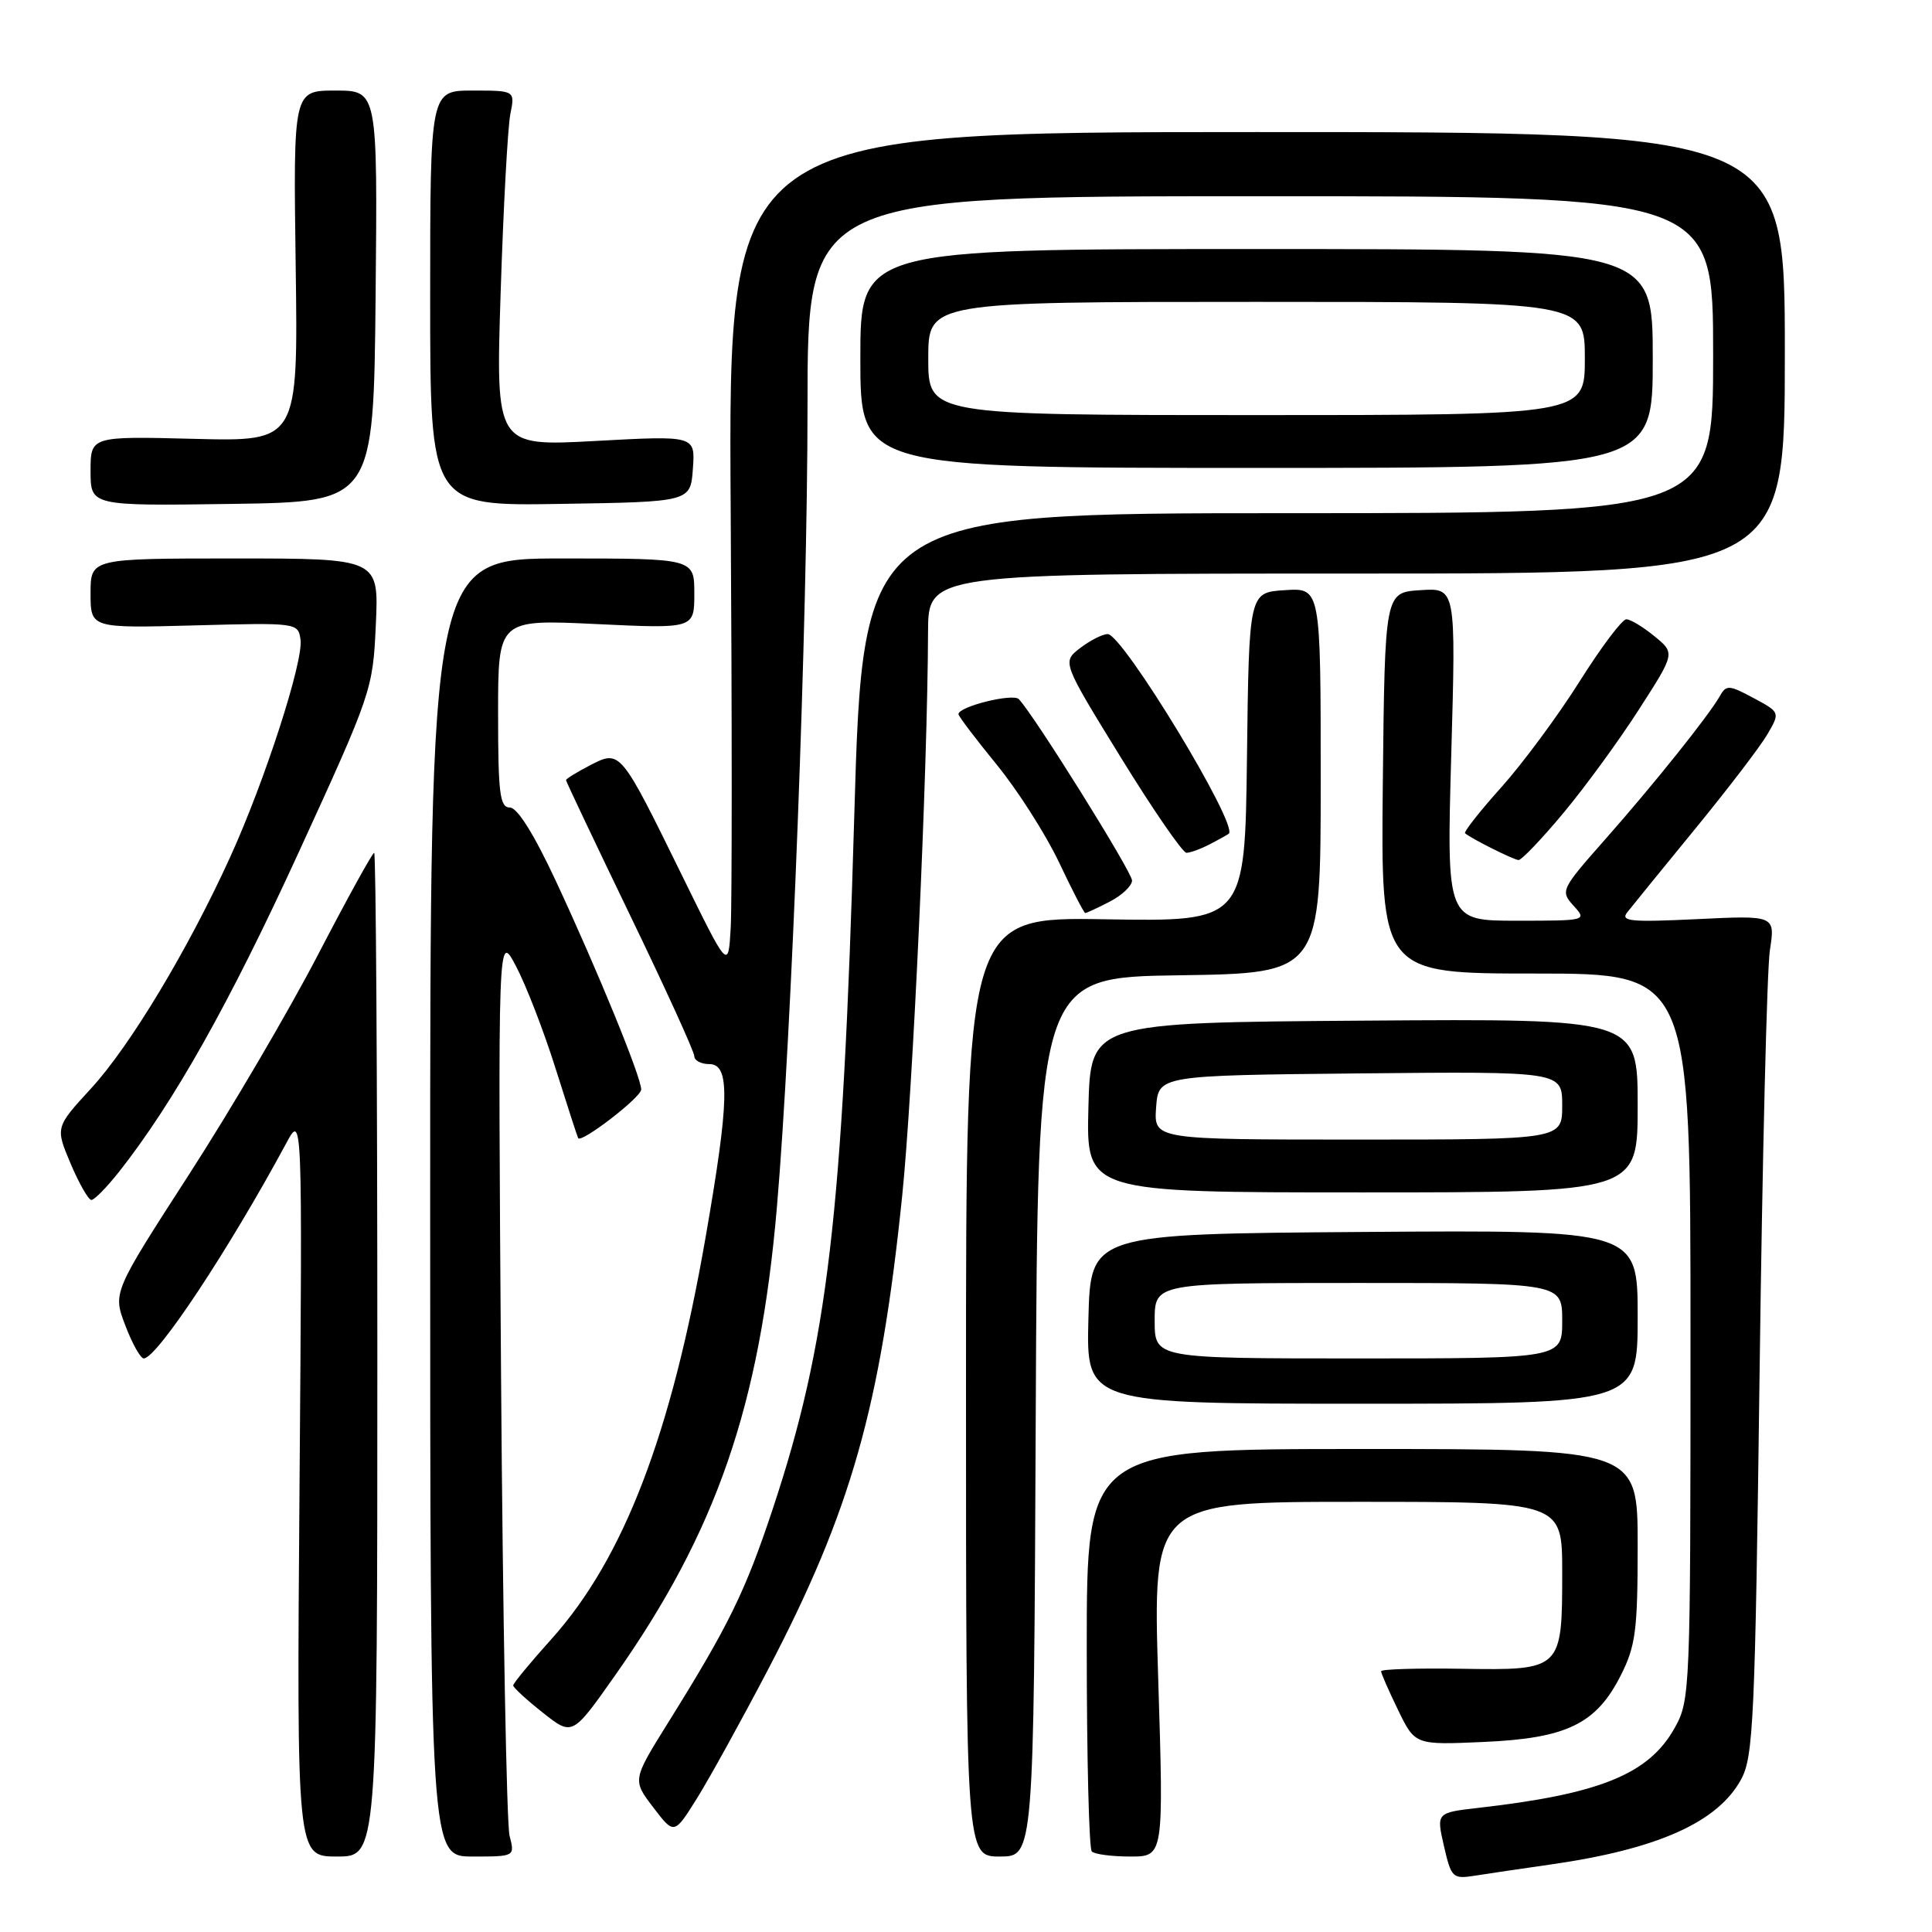 <?xml version="1.0" encoding="UTF-8" standalone="no"?>
<!DOCTYPE svg PUBLIC "-//W3C//DTD SVG 1.1//EN" "http://www.w3.org/Graphics/SVG/1.1/DTD/svg11.dtd" >
<svg xmlns="http://www.w3.org/2000/svg" xmlns:xlink="http://www.w3.org/1999/xlink" version="1.1" viewBox="0 0 256 256">
 <g >
 <path fill="currentColor"
d=" M 205.50 247.05 C 219.63 245.03 227.60 241.47 230.70 235.79 C 232.34 232.79 232.56 227.96 233.16 181.50 C 233.52 153.45 234.13 128.43 234.52 125.90 C 235.23 121.29 235.23 121.29 224.87 121.79 C 216.11 122.21 214.68 122.08 215.61 120.90 C 216.21 120.13 220.25 115.16 224.60 109.85 C 228.94 104.55 233.26 98.90 234.19 97.30 C 235.88 94.39 235.88 94.39 232.35 92.49 C 229.13 90.76 228.73 90.73 227.91 92.20 C 226.48 94.75 219.18 103.88 212.66 111.26 C 206.84 117.85 206.74 118.06 208.50 120.01 C 210.30 121.98 210.24 122.00 201.00 122.00 C 191.68 122.00 191.68 122.00 192.30 99.95 C 192.92 77.89 192.92 77.89 188.21 78.20 C 183.50 78.50 183.50 78.50 183.23 103.75 C 182.97 129.00 182.97 129.00 203.48 129.00 C 224.00 129.00 224.00 129.00 224.00 177.11 C 224.00 224.27 223.96 225.30 221.88 229.00 C 218.46 235.09 211.99 237.72 195.91 239.55 C 190.32 240.19 190.32 240.19 191.33 244.61 C 192.30 248.82 192.48 249.00 195.42 248.54 C 197.11 248.27 201.65 247.60 205.50 247.05 Z  M 50.00 179.50 C 50.00 142.93 49.81 113.00 49.58 113.00 C 49.35 113.00 46.00 119.07 42.15 126.48 C 38.30 133.90 30.61 147.01 25.05 155.62 C 14.94 171.28 14.94 171.28 16.61 175.64 C 17.52 178.04 18.62 180.00 19.05 180.00 C 20.78 180.00 30.35 165.54 37.92 151.50 C 40.07 147.50 40.07 147.50 39.69 196.75 C 39.31 246.00 39.31 246.00 44.65 246.00 C 50.00 246.00 50.00 246.00 50.00 179.50 Z  M 67.52 243.25 C 67.13 241.74 66.62 214.18 66.39 182.00 C 65.98 123.50 65.98 123.50 68.36 128.00 C 69.67 130.47 72.03 136.55 73.59 141.50 C 75.15 146.45 76.51 150.64 76.61 150.81 C 77.02 151.51 84.93 145.42 84.96 144.38 C 85.01 142.84 79.19 128.61 73.66 116.75 C 70.76 110.53 68.55 107.00 67.56 107.00 C 66.23 107.00 66.00 105.15 66.00 94.53 C 66.00 82.07 66.00 82.07 79.00 82.69 C 92.00 83.31 92.00 83.31 92.00 78.65 C 92.00 74.00 92.00 74.00 74.50 74.00 C 57.00 74.00 57.00 74.00 57.00 160.00 C 57.00 246.00 57.00 246.00 62.62 246.00 C 68.23 246.00 68.23 246.00 67.52 243.25 Z  M 137.24 187.75 C 137.50 129.50 137.50 129.50 156.25 129.23 C 175.00 128.96 175.00 128.96 175.00 103.42 C 175.00 77.89 175.00 77.89 170.25 78.20 C 165.50 78.50 165.50 78.50 165.23 100.31 C 164.96 122.12 164.96 122.12 146.48 121.81 C 128.00 121.50 128.00 121.50 128.00 183.75 C 128.00 246.00 128.00 246.00 132.49 246.00 C 136.98 246.00 136.98 246.00 137.24 187.75 Z  M 153.47 222.50 C 152.74 199.00 152.74 199.00 179.87 199.00 C 207.00 199.00 207.00 199.00 207.00 208.31 C 207.00 221.29 206.96 221.33 193.66 221.12 C 187.80 221.03 183.00 221.17 183.00 221.45 C 183.00 221.72 184.01 224.03 185.25 226.58 C 187.50 231.22 187.50 231.22 196.54 230.82 C 207.58 230.34 211.49 228.45 214.75 222.02 C 216.73 218.10 217.00 216.07 217.00 204.79 C 217.00 192.00 217.00 192.00 180.50 192.00 C 144.00 192.00 144.00 192.00 144.00 218.33 C 144.00 232.82 144.30 244.97 144.67 245.33 C 145.03 245.70 147.33 246.00 149.77 246.00 C 154.20 246.00 154.20 246.00 153.47 222.50 Z  M 101.72 221.32 C 112.77 200.20 116.66 186.48 119.54 158.50 C 120.96 144.70 122.91 102.19 122.97 83.75 C 123.00 76.00 123.00 76.00 179.75 76.00 C 236.50 76.00 236.50 76.00 236.50 46.75 C 236.50 17.50 236.50 17.50 166.50 17.50 C 96.50 17.50 96.50 17.50 96.82 67.50 C 97.00 95.00 97.00 119.97 96.82 123.00 C 96.50 128.50 96.50 128.50 90.37 116.00 C 82.18 99.31 82.20 99.33 78.18 101.41 C 76.43 102.31 75.00 103.20 75.00 103.37 C 75.00 103.55 78.83 111.61 83.50 121.30 C 88.18 130.98 92.00 139.37 92.00 139.95 C 92.00 140.53 92.90 141.00 94.00 141.00 C 96.76 141.00 96.66 145.78 93.48 164.03 C 88.94 190.10 82.63 206.53 73.09 217.16 C 70.29 220.27 68.00 223.05 68.00 223.33 C 68.00 223.60 69.76 225.23 71.92 226.93 C 75.84 230.04 75.84 230.04 81.46 222.06 C 94.92 202.96 100.67 186.33 102.94 160.00 C 104.89 137.37 107.00 82.21 107.00 53.86 C 107.00 26.00 107.00 26.00 167.00 26.00 C 227.00 26.00 227.00 26.00 227.00 47.00 C 227.00 68.00 227.00 68.00 170.68 68.00 C 114.36 68.00 114.36 68.00 113.19 108.25 C 111.66 161.25 109.68 178.00 102.38 199.98 C 98.75 210.91 96.56 215.38 88.58 228.18 C 83.79 235.86 83.79 235.86 86.56 239.49 C 89.33 243.12 89.33 243.12 92.34 238.31 C 93.99 235.66 98.21 228.02 101.72 221.32 Z  M 217.00 174.49 C 217.00 162.98 217.00 162.98 180.75 163.24 C 144.50 163.50 144.50 163.50 144.22 174.75 C 143.93 186.00 143.93 186.00 180.47 186.00 C 217.00 186.00 217.00 186.00 217.00 174.49 Z  M 15.79 155.25 C 23.04 146.04 30.41 132.94 39.55 113.00 C 49.27 91.80 49.41 91.38 49.80 82.75 C 50.20 74.00 50.20 74.00 31.10 74.00 C 12.00 74.00 12.00 74.00 12.00 78.62 C 12.00 83.24 12.00 83.24 25.75 82.87 C 39.38 82.50 39.50 82.52 39.82 84.75 C 40.23 87.61 35.07 103.55 30.48 113.61 C 24.92 125.82 17.22 138.62 12.07 144.22 C 7.33 149.38 7.33 149.38 9.36 154.19 C 10.48 156.83 11.72 159.00 12.11 159.00 C 12.51 159.00 14.16 157.31 15.79 155.25 Z  M 217.00 146.49 C 217.00 134.98 217.00 134.98 180.75 135.24 C 144.50 135.50 144.50 135.50 144.22 146.75 C 143.93 158.00 143.93 158.00 180.47 158.00 C 217.00 158.00 217.00 158.00 217.00 146.49 Z  M 147.05 119.47 C 148.67 118.64 150.00 117.37 150.00 116.67 C 150.00 115.54 137.07 94.82 135.00 92.64 C 134.22 91.83 127.00 93.62 127.00 94.63 C 127.00 94.90 129.28 97.90 132.06 101.31 C 134.84 104.71 138.55 110.53 140.31 114.23 C 142.06 117.93 143.63 120.97 143.80 120.98 C 143.96 120.99 145.43 120.31 147.05 119.47 Z  M 207.14 107.75 C 210.01 104.31 214.52 98.14 217.16 94.02 C 221.97 86.55 221.97 86.55 219.23 84.31 C 217.73 83.08 216.05 82.06 215.50 82.06 C 214.95 82.05 212.17 85.74 209.32 90.27 C 206.47 94.80 201.80 101.11 198.95 104.30 C 196.09 107.48 193.93 110.24 194.13 110.41 C 194.94 111.12 200.54 113.92 201.21 113.96 C 201.61 113.98 204.27 111.19 207.14 107.75 Z  M 160.32 111.86 C 161.52 111.24 162.64 110.61 162.82 110.47 C 164.15 109.36 148.75 83.99 146.77 84.02 C 146.07 84.03 144.43 84.87 143.11 85.88 C 140.73 87.72 140.73 87.72 148.51 100.36 C 152.79 107.31 156.71 113.00 157.21 113.00 C 157.72 113.00 159.11 112.49 160.32 111.86 Z  M 49.77 39.25 C 50.03 12.00 50.03 12.00 44.45 12.00 C 38.86 12.00 38.86 12.00 39.18 35.25 C 39.50 58.50 39.50 58.50 25.75 58.15 C 12.00 57.80 12.00 57.80 12.00 62.42 C 12.00 67.04 12.00 67.04 30.75 66.77 C 49.50 66.50 49.50 66.50 49.77 39.25 Z  M 91.81 62.11 C 92.13 57.71 92.13 57.71 78.90 58.43 C 65.68 59.15 65.68 59.15 66.34 38.71 C 66.70 27.47 67.28 16.86 67.62 15.13 C 68.25 12.00 68.25 12.00 62.62 12.00 C 57.00 12.00 57.00 12.00 57.00 39.52 C 57.00 67.05 57.00 67.05 74.25 66.77 C 91.50 66.50 91.50 66.50 91.81 62.11 Z  M 219.00 47.50 C 219.00 33.00 219.00 33.00 166.50 33.00 C 114.00 33.00 114.00 33.00 114.00 47.50 C 114.00 62.00 114.00 62.00 166.50 62.00 C 219.00 62.00 219.00 62.00 219.00 47.50 Z  M 153.00 175.00 C 153.00 170.00 153.00 170.00 180.00 170.00 C 207.00 170.00 207.00 170.00 207.00 175.00 C 207.00 180.00 207.00 180.00 180.00 180.00 C 153.00 180.00 153.00 180.00 153.00 175.00 Z  M 153.19 146.75 C 153.50 142.50 153.50 142.50 180.25 142.23 C 207.00 141.97 207.00 141.97 207.00 146.48 C 207.00 151.00 207.00 151.00 179.94 151.00 C 152.89 151.00 152.89 151.00 153.19 146.75 Z  M 123.00 47.50 C 123.00 40.00 123.00 40.00 166.50 40.00 C 210.00 40.00 210.00 40.00 210.00 47.50 C 210.00 55.00 210.00 55.00 166.50 55.00 C 123.00 55.00 123.00 55.00 123.00 47.50 Z "/>
</g>
</svg>